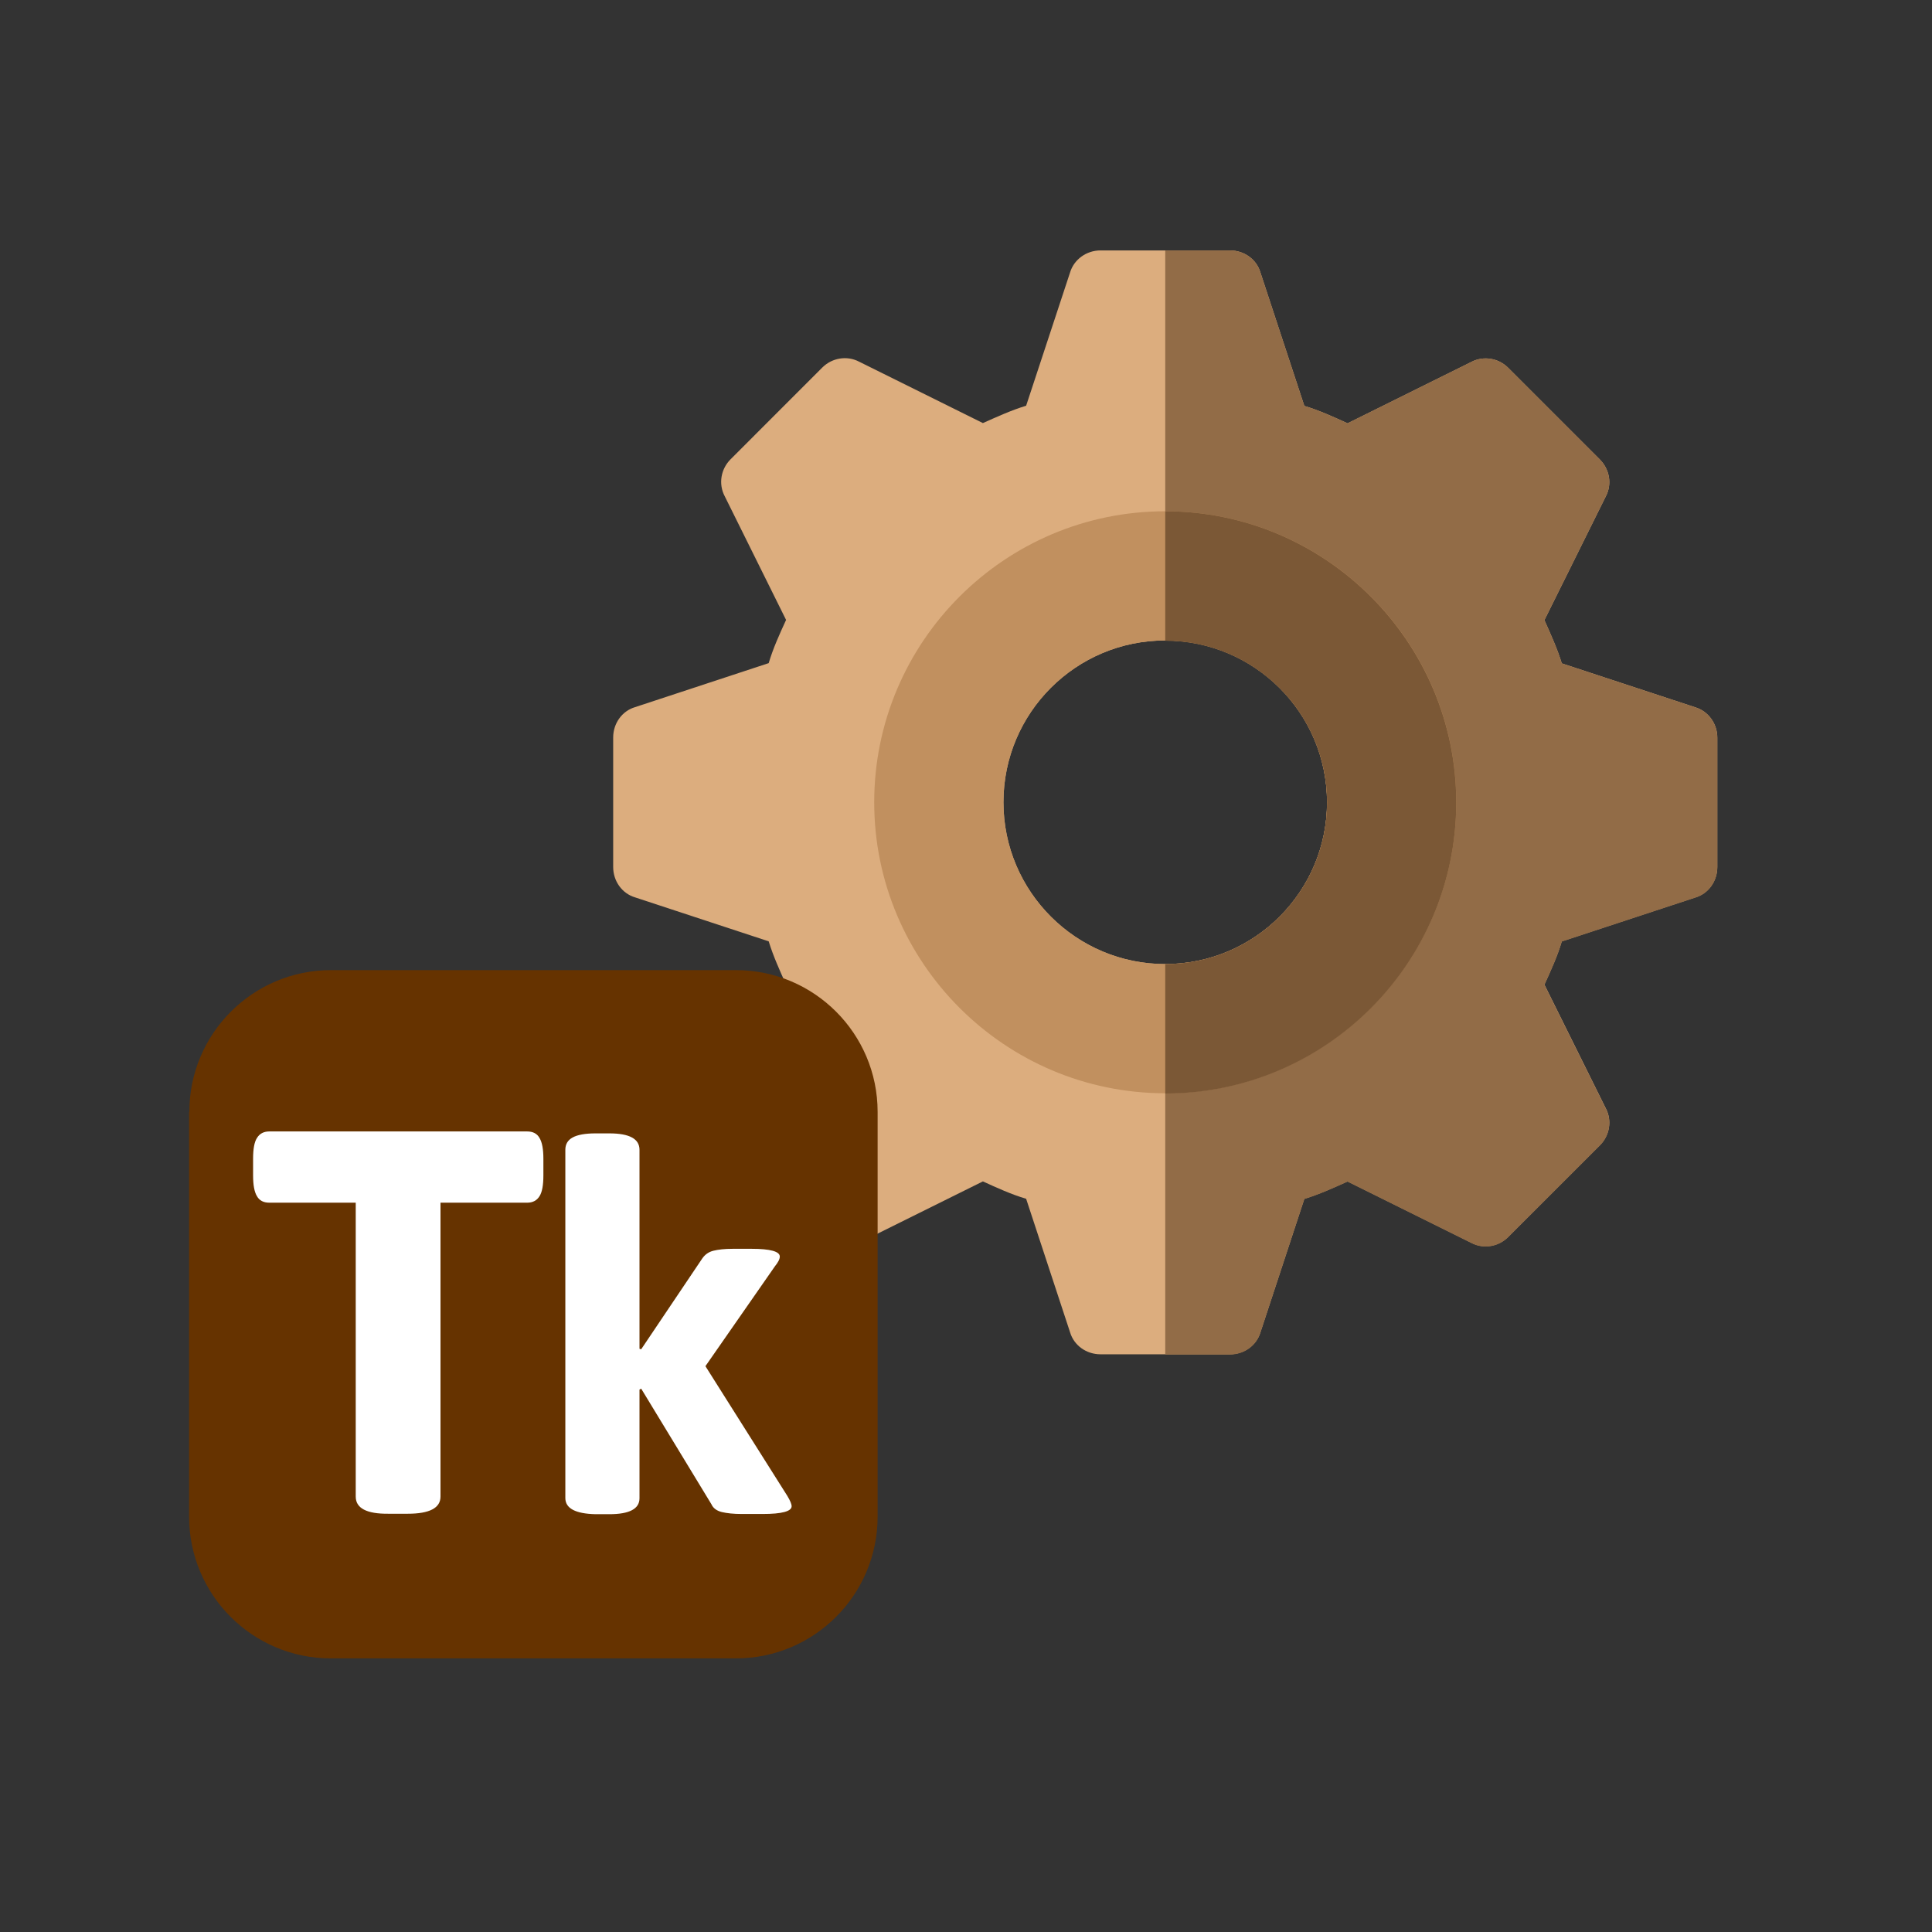 <svg width="55" height="55" viewBox="0 0 55 55" fill="none" xmlns="http://www.w3.org/2000/svg">
<rect x="0" y="0" width="55" height="55" fill="#333333" stroke="none"/>
<path d="M33.172 27.445C30.635 27.445 28.566 25.382 28.566 22.838C28.566 20.294 30.628 18.232 33.172 18.232C35.716 18.232 37.778 20.294 37.778 22.838C37.778 25.382 35.709 27.445 33.172 27.445ZM48.263 20.136L44.461 18.885C44.33 18.459 44.144 18.053 43.966 17.654L45.712 14.134C45.898 13.784 45.822 13.364 45.547 13.083L42.934 10.47C42.659 10.195 42.233 10.12 41.883 10.305L38.362 12.051C37.957 11.866 37.551 11.68 37.132 11.556L35.881 7.755C35.771 7.383 35.42 7.129 35.014 7.129H31.329C30.924 7.129 30.573 7.39 30.463 7.755L29.212 11.55C28.786 11.68 28.38 11.866 27.981 12.044L24.461 10.298C24.111 10.113 23.684 10.188 23.409 10.463L20.797 13.076C20.522 13.351 20.446 13.777 20.632 14.128L22.378 17.648C22.192 18.053 22.007 18.459 21.883 18.878L18.081 20.13C17.71 20.239 17.456 20.59 17.456 20.996V24.681C17.456 25.086 17.71 25.437 18.081 25.547L21.883 26.798C22.014 27.224 22.199 27.63 22.378 28.029L20.632 31.549C20.446 31.899 20.522 32.319 20.797 32.601L23.409 35.213C23.684 35.488 24.111 35.564 24.461 35.378L27.981 33.632C28.387 33.818 28.793 34.003 29.212 34.127L30.463 37.929C30.573 38.3 30.924 38.554 31.329 38.554H35.014C35.42 38.554 35.771 38.293 35.881 37.929L37.132 34.127C37.558 33.996 37.964 33.811 38.362 33.632L41.883 35.378C42.233 35.564 42.659 35.488 42.934 35.213L45.547 32.601C45.822 32.326 45.898 31.899 45.712 31.549L43.966 28.029C44.151 27.623 44.337 27.218 44.461 26.798L48.263 25.547C48.634 25.437 48.888 25.086 48.888 24.681V20.996C48.888 20.597 48.627 20.246 48.263 20.136Z" fill="#DCAD7E"/>
<path d="M48.263 20.136L44.461 18.885C44.33 18.459 44.144 18.053 43.966 17.654L45.712 14.134C45.898 13.784 45.822 13.364 45.547 13.083L42.934 10.47C42.659 10.195 42.233 10.12 41.883 10.305L38.362 12.051C37.957 11.866 37.551 11.68 37.132 11.556L35.881 7.755C35.771 7.383 35.42 7.129 35.014 7.129H33.172V18.239C35.709 18.239 37.778 20.301 37.778 22.845C37.778 25.389 35.716 27.451 33.172 27.451V38.561H35.014C35.42 38.561 35.771 38.307 35.881 37.936L37.132 34.134C37.558 34.003 37.964 33.818 38.362 33.639L41.883 35.385C42.233 35.571 42.659 35.495 42.934 35.22L45.547 32.608C45.822 32.333 45.898 31.906 45.712 31.556L43.966 28.036C44.151 27.63 44.337 27.224 44.461 26.805L48.263 25.554C48.634 25.444 48.888 25.093 48.888 24.688V21.003C48.888 20.597 48.627 20.246 48.263 20.136Z" fill="#926C47"/>
<path d="M33.172 27.445C30.635 27.445 28.566 25.383 28.566 22.839C28.566 20.295 30.628 18.233 33.172 18.233C35.709 18.233 37.778 20.295 37.778 22.839C37.778 25.383 35.716 27.445 33.172 27.445ZM33.172 14.555C28.6 14.555 24.887 18.274 24.887 22.839C24.887 27.404 28.607 31.123 33.172 31.123C37.737 31.123 41.456 27.404 41.456 22.839C41.456 18.274 37.744 14.555 33.172 14.555Z" fill="#C1905F"/>
<path d="M37.778 22.839C37.778 25.376 35.716 27.445 33.172 27.445V31.13C37.744 31.13 41.456 27.411 41.456 22.846C41.456 18.281 37.744 14.555 33.172 14.555V18.24C35.709 18.24 37.778 20.302 37.778 22.839Z" fill="#7B5836"/>
<path d="M5.39 31.653C5.39 29.425 7.198 27.617 9.426 27.617H20.948C23.176 27.617 24.984 29.425 24.984 31.653V43.175C24.984 45.403 23.176 47.211 20.948 47.211H9.419C7.191 47.211 5.383 45.403 5.383 43.175V31.653H5.39Z" fill="#663300"/>
<path d="M10.127 42.605V34.238H7.666C7.501 34.238 7.384 34.176 7.315 34.053C7.239 33.929 7.205 33.729 7.205 33.461V32.987C7.205 32.712 7.239 32.513 7.315 32.396C7.391 32.272 7.508 32.21 7.666 32.21H15.008C15.173 32.21 15.29 32.272 15.359 32.396C15.434 32.519 15.469 32.719 15.469 32.987V33.461C15.469 33.736 15.434 33.936 15.359 34.053C15.283 34.176 15.166 34.238 15.008 34.238H12.54V42.605C12.54 42.928 12.231 43.093 11.605 43.093H11.062C10.436 43.1 10.127 42.935 10.127 42.605Z" fill="white"/>
<path d="M16.094 42.646V32.732C16.094 32.574 16.163 32.457 16.301 32.382C16.438 32.306 16.658 32.265 16.954 32.265H17.346C17.923 32.265 18.205 32.423 18.205 32.732V38.397L18.253 38.411L19.992 35.826C20.068 35.716 20.171 35.64 20.309 35.606C20.446 35.572 20.625 35.551 20.866 35.551H21.395C21.931 35.551 22.199 35.627 22.199 35.771C22.199 35.846 22.151 35.936 22.062 36.046L20.082 38.892L22.413 42.584C22.495 42.721 22.536 42.818 22.536 42.88C22.536 43.024 22.261 43.1 21.711 43.1H21.113C20.879 43.1 20.694 43.079 20.549 43.045C20.405 43.01 20.302 42.935 20.254 42.825L18.253 39.532L18.205 39.559V42.653C18.205 42.955 17.916 43.106 17.346 43.106H16.954C16.383 43.093 16.094 42.941 16.094 42.646Z" fill="white"/>
</svg>
